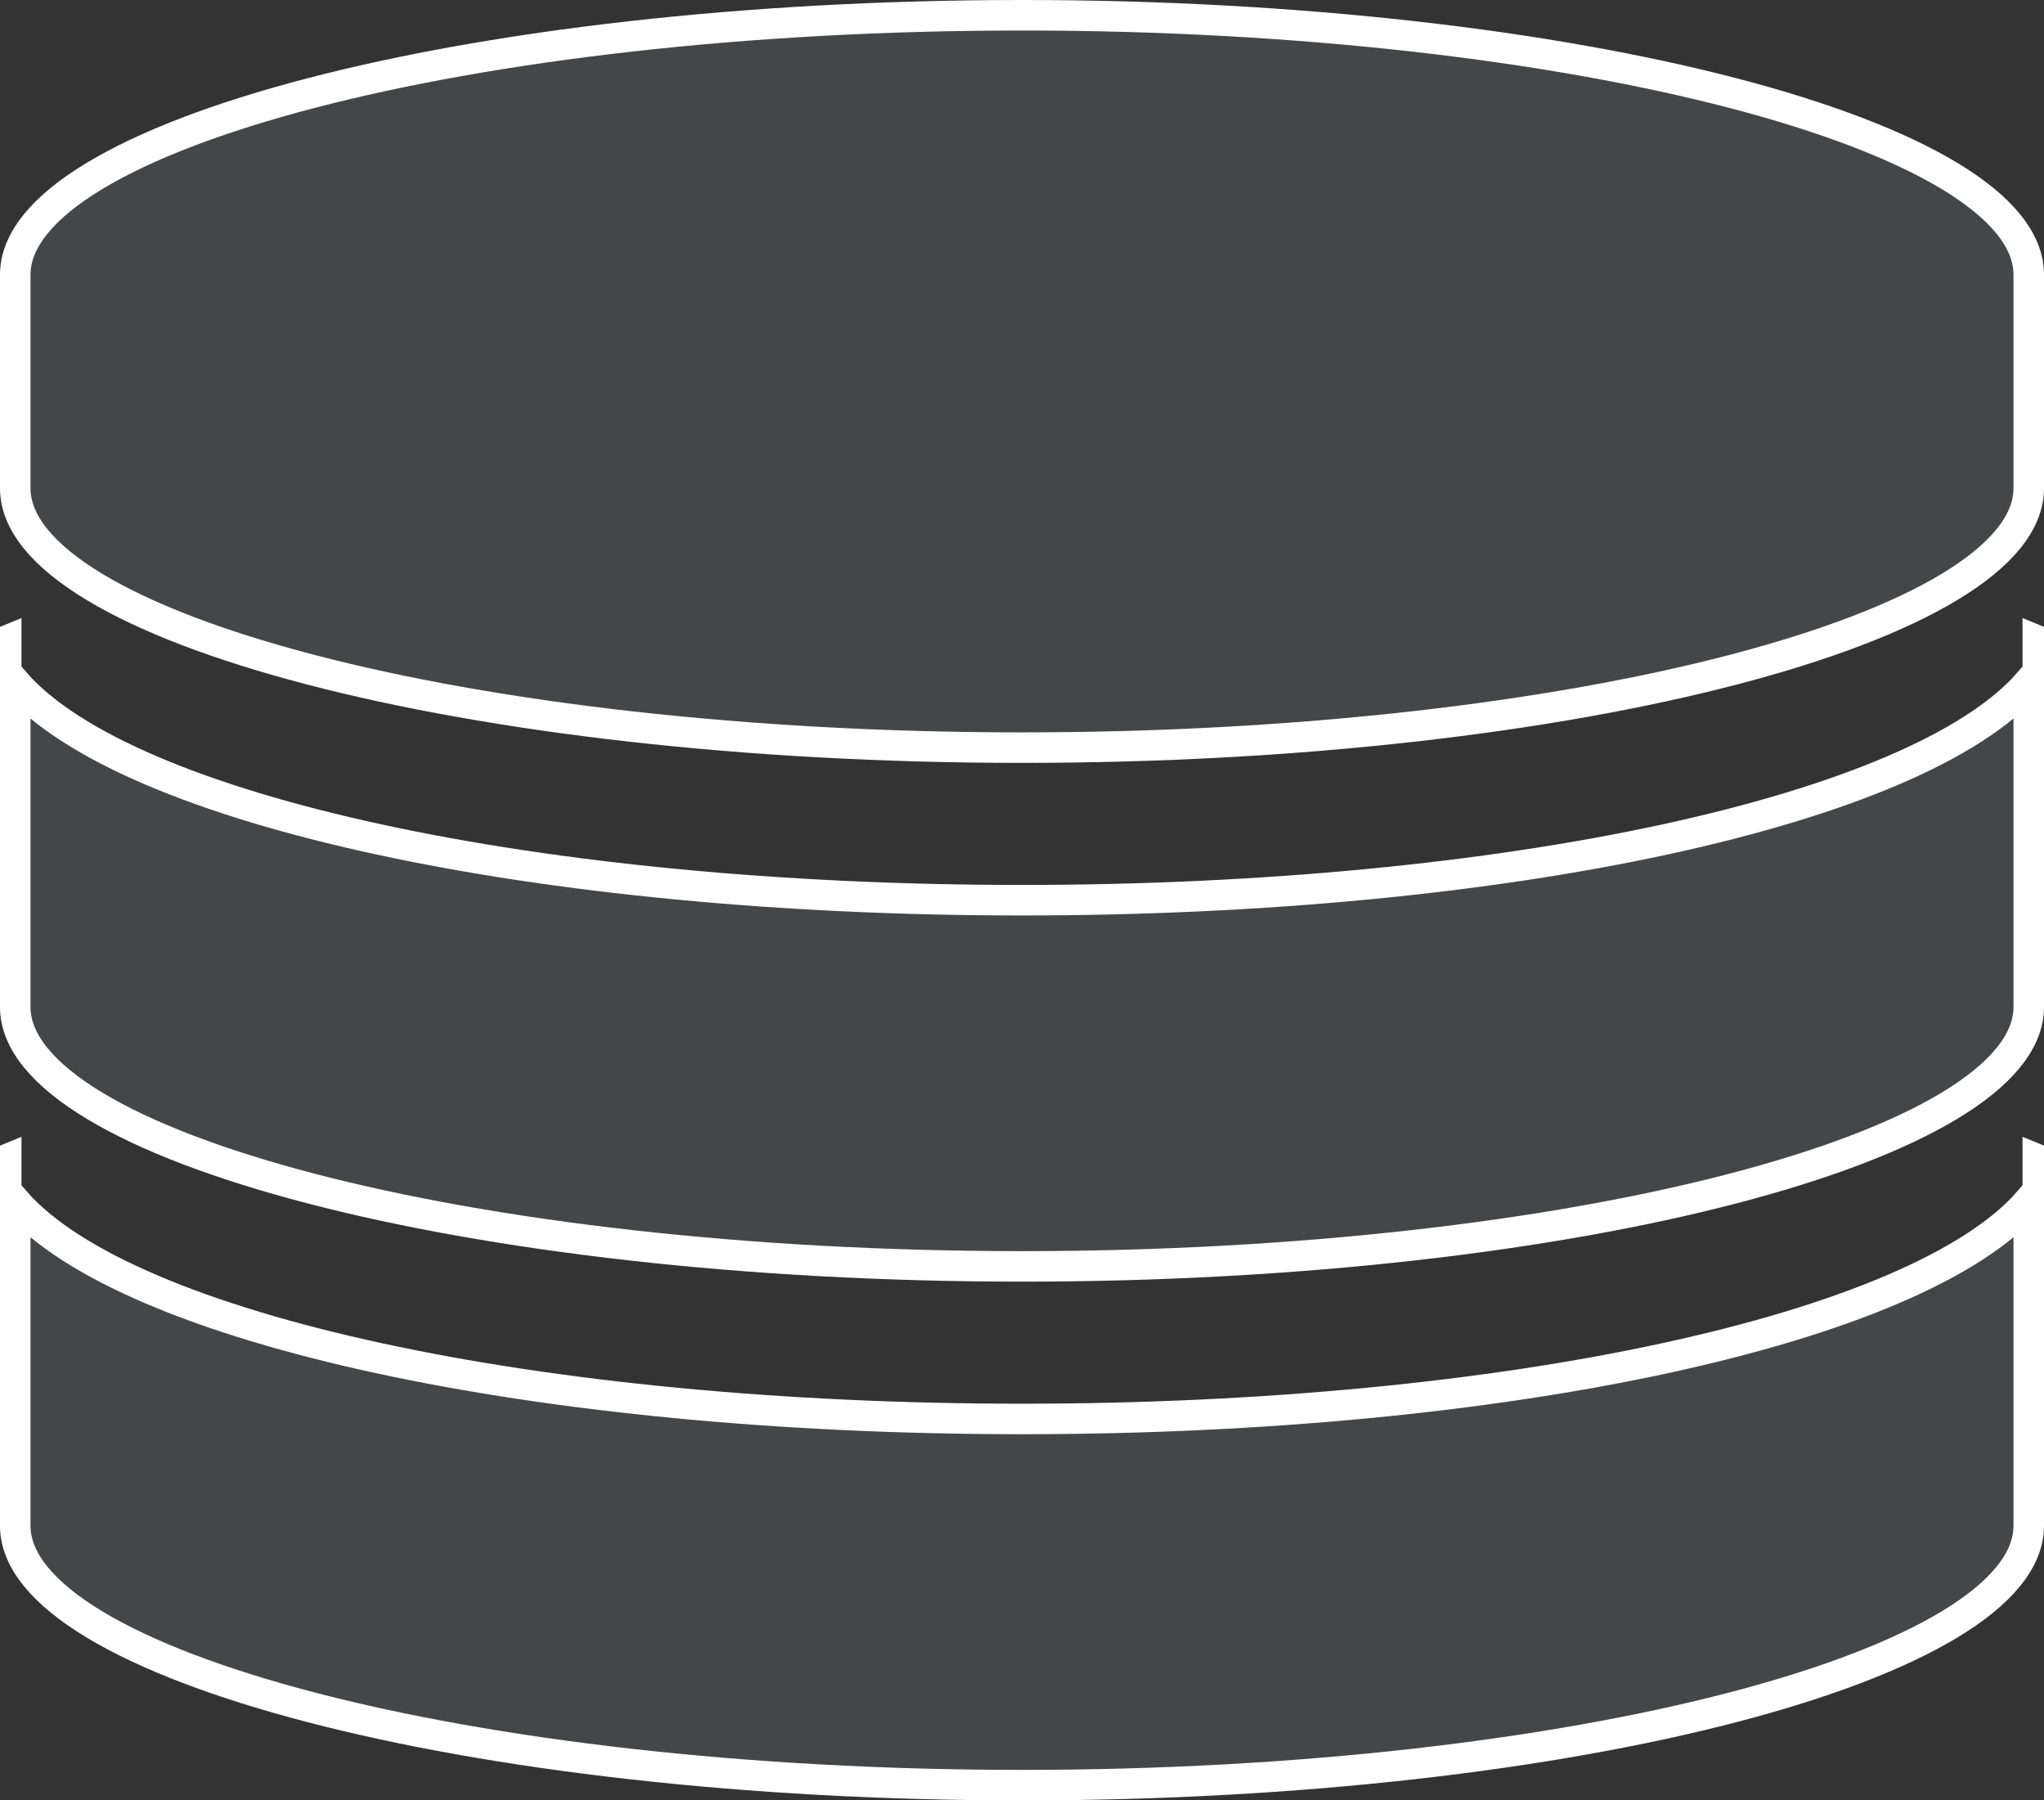<?xml version="1.0" encoding="UTF-8"?>
<svg width="67px" height="59px" viewBox="0 0 67 59" version="1.1" xmlns="http://www.w3.org/2000/svg" xmlns:xlink="http://www.w3.org/1999/xlink">
    <rect x="0" y="0" width="67" height="59" fill="#333333" stroke="none"/>
    <!-- Generator: Sketch 50.2 (55047) - http://www.bohemiancoding.com/sketch -->
    <title>Group 3</title>
    <desc>Created with Sketch.</desc>
    <defs></defs>
    <g id="landing-page" stroke="none" stroke-width="1" fill="none" fill-rule="evenodd" fill-opacity="0.1">
        <g id="Extra-large:-Desktops---12-col" transform="translate(-1022, -4795)" fill="#E6F2FF" stroke="#FFFFFF">
            <g id="Group-3" transform="translate(1022, 4795)">
                <path d="M0.5,9 L0.5,16 C0.5,20.52 15.313,24.5 33.5,24.5 C51.687,24.5 66.5,20.52 66.5,16 L66.5,9 C66.5,4.48 51.687,0.5 33.5,0.5 C15.313,0.5 0.5,4.48 0.5,9 Z" id="Combined-Shape"></path>
                <path d="M-8.32667268e-16,21.084 L0.204,21 L0.204,21.5 L0,21.5 L0,21.084 Z M0.5,22.375 L0.5,33 C0.5,37.52 15.313,41.5 33.5,41.5 C51.687,41.5 66.5,37.52 66.5,33 L66.5,22.375 C62.829,26.566 49.375,29.5 33.5,29.5 C17.625,29.5 4.171,26.566 0.5,22.375 Z M67,21.084 L67,21.5 L66.796,21.5 L66.796,21 L67,21.084 Z" id="Combined-Shape-Copy-2"></path>
                <path d="M-2.22044605e-16,38.084 L0.204,38 L0.204,38.5 L0,38.5 L0,38.084 Z M0.5,39.375 L0.5,50 C0.5,54.52 15.313,58.5 33.5,58.5 C51.687,58.5 66.5,54.52 66.5,50 L66.5,39.375 C62.829,43.566 49.375,46.5 33.5,46.5 C17.625,46.5 4.171,43.566 0.5,39.375 Z M67,38.084 L67,38.5 L66.796,38.5 L66.796,38 L67,38.084 Z" id="Combined-Shape-Copy-3"></path>
            </g>
        </g>
    </g>
</svg>
